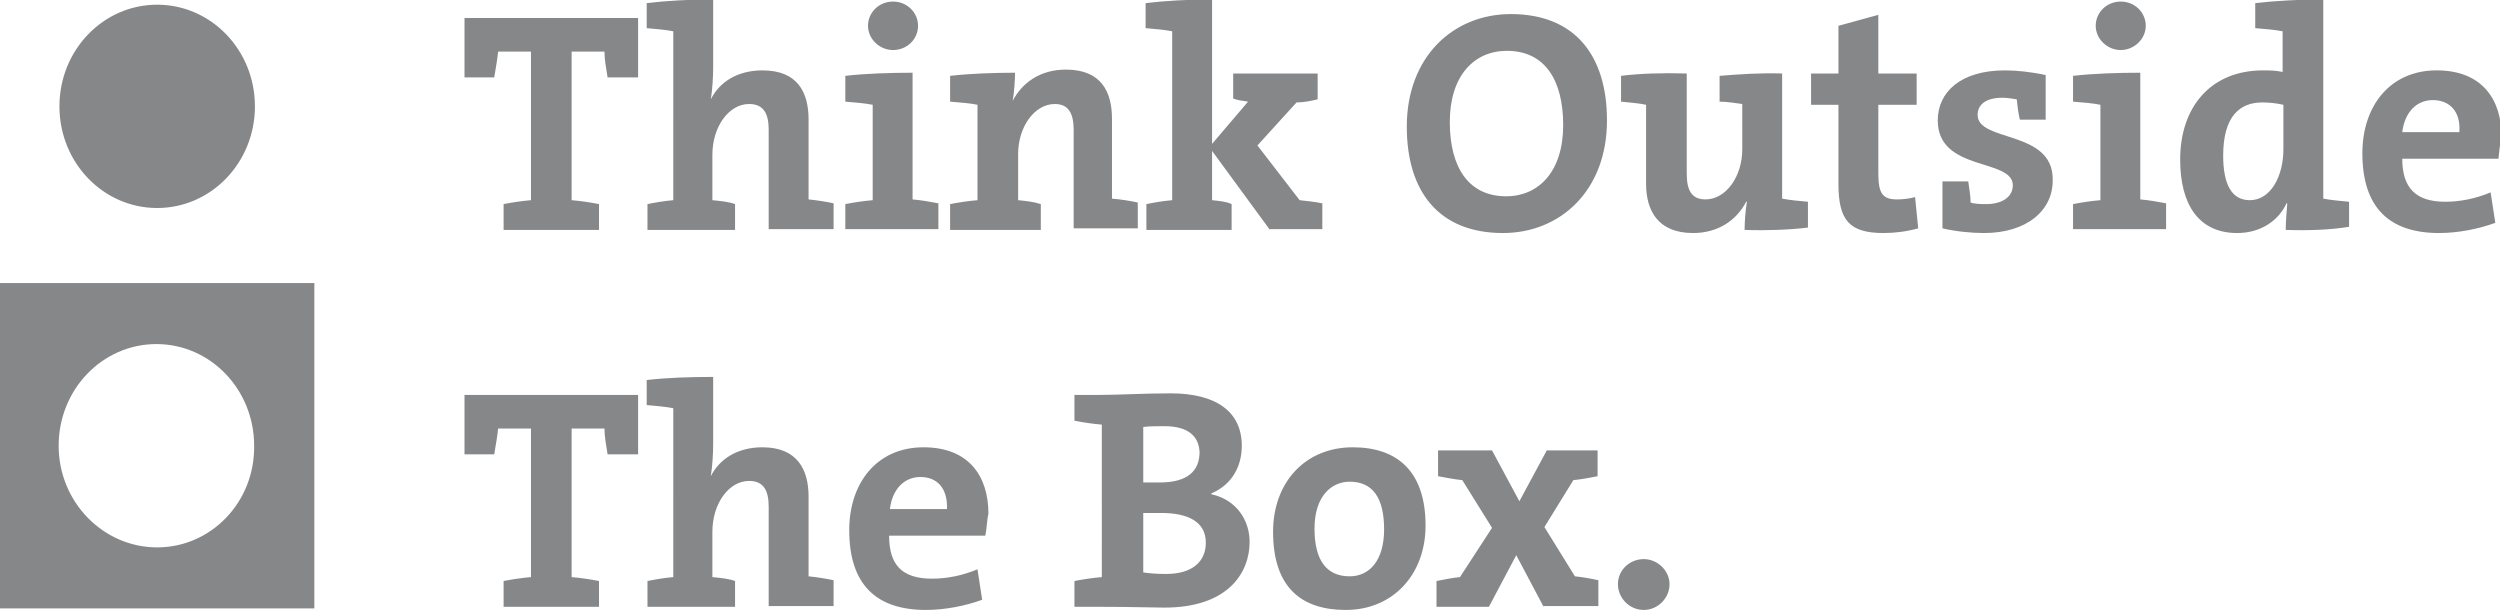 <!-- Generator: Adobe Illustrator 18.1.1, SVG Export Plug-In  -->
<svg version="1.1"
	 xmlns="http://www.w3.org/2000/svg" xmlns:xlink="http://www.w3.org/1999/xlink" xmlns:a="http://ns.adobe.com/AdobeSVGViewerExtensions/3.0/"
	 x="0px" y="0px" width="31.97px" height="7.8px" viewBox="0 0 31.97 7.8" enable-background="new 0 0 31.97 7.8"
	 xml:space="preserve">
<defs>
</defs>
<path fill-rule="evenodd" clip-rule="evenodd" fill="#868789" d="M0,7.78h4.02V3.62H0L0,7.78z M2.01,7C1.32,7,0.75,6.42,0.75,5.7
	c0-0.72,0.56-1.3,1.25-1.3c0.69,0,1.25,0.58,1.25,1.3C3.26,6.42,2.7,7,2.01,7z M2.01,2.66c-0.69,0-1.25-0.58-1.25-1.3
	c0-0.72,0.56-1.3,1.25-1.3c0.69,0,1.25,0.58,1.25,1.3C3.26,2.08,2.7,2.66,2.01,2.66z M7.77,0.99C7.75,0.87,7.73,0.76,7.73,0.66H7.31
	v1.9c0.12,0.01,0.25,0.03,0.35,0.05v0.33H6.44V2.61c0.1-0.02,0.23-0.04,0.35-0.05v-1.9H6.37c-0.01,0.1-0.03,0.21-0.05,0.33H5.94
	V0.23h2.22v0.76H7.77z M9.83,2.94V1.66c0-0.2-0.06-0.33-0.25-0.33c-0.26,0-0.47,0.29-0.47,0.65v0.58c0.1,0.01,0.21,0.02,0.29,0.05
	v0.33H8.28V2.61c0.1-0.02,0.21-0.04,0.33-0.05V0.4c-0.1-0.02-0.23-0.03-0.34-0.04V0.04C8.52,0.01,8.82-0.01,9.12,0v0.86
	c0,0.12-0.01,0.29-0.03,0.41h0C9.2,1.05,9.43,0.9,9.75,0.9c0.45,0,0.59,0.28,0.59,0.63v1.02c0.1,0.01,0.23,0.03,0.32,0.05v0.33H9.83
	z M10.81,2.94V2.61c0.1-0.02,0.23-0.04,0.35-0.05V1.34c-0.1-0.02-0.23-0.03-0.35-0.04V0.97c0.26-0.03,0.57-0.04,0.86-0.04v1.62
	c0.11,0.01,0.23,0.03,0.33,0.05v0.33H10.81z M11.42,0.64c-0.17,0-0.32-0.14-0.32-0.31c0-0.17,0.14-0.31,0.32-0.31
	c0.18,0,0.32,0.14,0.32,0.31C11.74,0.5,11.6,0.64,11.42,0.64z M13.73,2.94V1.66c0-0.2-0.06-0.33-0.24-0.33
	c-0.26,0-0.47,0.29-0.47,0.64v0.59c0.1,0.01,0.2,0.02,0.29,0.05v0.33h-1.16V2.61c0.1-0.02,0.23-0.04,0.35-0.05V1.34
	c-0.09-0.02-0.23-0.03-0.35-0.04V0.97c0.26-0.03,0.57-0.04,0.83-0.04c0,0.09-0.01,0.25-0.03,0.36h0c0.12-0.23,0.35-0.4,0.68-0.4
	c0.45,0,0.59,0.28,0.59,0.63v1.02c0.12,0.01,0.24,0.03,0.33,0.05v0.33H13.73z M16.24,2.94L15.5,1.93v0.63
	c0.1,0.01,0.19,0.02,0.25,0.05v0.33h-1.09V2.61c0.1-0.02,0.21-0.04,0.33-0.05V0.4c-0.1-0.02-0.23-0.03-0.34-0.04V0.04
	C14.9,0.01,15.21-0.01,15.5,0v1.84l0.46-0.54c-0.07-0.01-0.14-0.02-0.19-0.04V0.94h1.08v0.33c-0.08,0.02-0.18,0.04-0.27,0.04
	l-0.5,0.55l0.54,0.7c0.09,0.01,0.19,0.02,0.29,0.04v0.33H16.24z M19.22,2.98c-0.82,0-1.23-0.53-1.23-1.36c0-0.9,0.6-1.44,1.33-1.44
	c0.82,0,1.23,0.53,1.23,1.36C20.55,2.44,19.95,2.98,19.22,2.98z M19.27,0.65c-0.42,0-0.73,0.32-0.73,0.91
	c0,0.58,0.24,0.95,0.72,0.95c0.42,0,0.73-0.32,0.73-0.91C19.99,1.03,19.76,0.65,19.27,0.65z M22.31,2.94c0-0.1,0.01-0.25,0.03-0.36
	h-0.01c-0.12,0.23-0.35,0.4-0.68,0.4c-0.45,0-0.6-0.29-0.6-0.63V1.34c-0.09-0.02-0.22-0.03-0.32-0.04V0.97
	c0.23-0.03,0.54-0.04,0.84-0.03v1.28c0,0.21,0.06,0.33,0.24,0.33c0.26,0,0.47-0.29,0.47-0.64V1.33C22.2,1.32,22.09,1.3,21.99,1.3
	V0.97c0.24-0.02,0.53-0.04,0.8-0.03v1.6c0.1,0.02,0.22,0.03,0.33,0.04v0.33C22.88,2.94,22.57,2.95,22.31,2.94z M24.09,2.98
	c-0.44,0-0.58-0.16-0.58-0.63V1.34h-0.35v-0.4h0.35V0.33l0.51-0.14v0.75h0.49v0.4h-0.49v0.88c0,0.26,0.06,0.33,0.24,0.33
	c0.08,0,0.16-0.01,0.23-0.03l0.04,0.4C24.39,2.96,24.23,2.98,24.09,2.98z M25.37,2.98c-0.16,0-0.36-0.02-0.53-0.06v-0.6h0.33
	C25.18,2.4,25.2,2.5,25.2,2.59c0.06,0.02,0.14,0.02,0.2,0.02c0.2,0,0.34-0.09,0.34-0.24c0-0.35-0.96-0.17-0.96-0.83
	c0-0.36,0.29-0.64,0.86-0.64c0.15,0,0.34,0.02,0.52,0.06v0.57h-0.33c-0.02-0.08-0.03-0.17-0.04-0.26c-0.06-0.01-0.13-0.02-0.18-0.02
	c-0.22,0-0.32,0.09-0.32,0.22c0,0.35,0.96,0.19,0.96,0.82C26.26,2.69,25.92,2.98,25.37,2.98z M26.51,2.94V2.61
	c0.1-0.02,0.23-0.04,0.35-0.05V1.34c-0.09-0.02-0.23-0.03-0.35-0.04V0.97c0.26-0.03,0.57-0.04,0.86-0.04v1.62
	c0.11,0.01,0.23,0.03,0.33,0.05v0.33H26.51z M27.12,0.64c-0.17,0-0.32-0.14-0.32-0.31c0-0.17,0.14-0.31,0.32-0.31
	c0.18,0,0.32,0.14,0.32,0.31C27.44,0.5,27.29,0.64,27.12,0.64z M29.23,2.94c0-0.1,0.01-0.23,0.02-0.34h-0.01
	c-0.1,0.22-0.33,0.38-0.63,0.38c-0.49,0-0.73-0.36-0.73-0.94c0-0.67,0.39-1.14,1.06-1.14c0.08,0,0.16,0,0.25,0.02V0.4
	c-0.1-0.02-0.23-0.03-0.35-0.04V0.04C29.1,0.01,29.42-0.01,29.71,0v2.54c0.1,0.02,0.23,0.03,0.33,0.04v0.32
	C29.81,2.94,29.5,2.95,29.23,2.94z M29.2,1.34c-0.09-0.02-0.18-0.03-0.27-0.03c-0.29,0-0.5,0.18-0.5,0.68
	c0,0.37,0.11,0.57,0.34,0.57c0.27,0,0.43-0.31,0.43-0.65V1.34z M31.95,2.03h-1.23c0,0.37,0.17,0.55,0.55,0.55
	c0.19,0,0.39-0.04,0.58-0.12l0.06,0.39c-0.22,0.08-0.48,0.13-0.72,0.13c-0.63,0-0.98-0.32-0.98-1.02c0-0.6,0.35-1.06,0.95-1.06
	c0.58,0,0.83,0.37,0.83,0.85C31.97,1.83,31.96,1.94,31.95,2.03z M31.11,1.28c-0.21,0-0.36,0.16-0.39,0.41h0.73
	C31.47,1.43,31.33,1.28,31.11,1.28z M7.77,5.81C7.75,5.69,7.73,5.58,7.73,5.48H7.31v1.9c0.12,0.01,0.25,0.03,0.35,0.05v0.33H6.44
	V7.43c0.1-0.02,0.23-0.04,0.35-0.05v-1.9H6.37c-0.01,0.1-0.03,0.21-0.05,0.33H5.94V5.05h2.22v0.76H7.77z M9.83,7.76V6.48
	c0-0.2-0.06-0.33-0.25-0.33c-0.26,0-0.47,0.29-0.47,0.65v0.58c0.1,0.01,0.21,0.02,0.29,0.05v0.33H8.28V7.43
	c0.1-0.02,0.21-0.04,0.33-0.05V5.22C8.51,5.2,8.38,5.19,8.27,5.18V4.86c0.25-0.03,0.56-0.04,0.85-0.04v0.86
	c0,0.12-0.01,0.28-0.03,0.41h0C9.2,5.87,9.43,5.72,9.75,5.72c0.45,0,0.59,0.29,0.59,0.63v1.02c0.1,0.01,0.23,0.03,0.32,0.05v0.33
	H9.83z M12.6,6.85h-1.23c0,0.37,0.16,0.55,0.55,0.55c0.19,0,0.39-0.04,0.58-0.12l0.06,0.39c-0.22,0.08-0.48,0.13-0.72,0.13
	c-0.63,0-0.98-0.32-0.98-1.02c0-0.6,0.35-1.06,0.95-1.06c0.58,0,0.83,0.37,0.83,0.85C12.62,6.65,12.62,6.76,12.6,6.85z M11.77,6.1
	c-0.21,0-0.36,0.16-0.39,0.41h0.73C12.12,6.25,11.99,6.1,11.77,6.1z M14.89,7.77c-0.15,0-0.4-0.01-0.8-0.01h-0.35V7.43
	c0.1-0.02,0.23-0.04,0.35-0.05V5.43c-0.12-0.01-0.25-0.03-0.35-0.05V5.05h0.34c0.21,0,0.56-0.02,0.89-0.02
	c0.59,0,0.91,0.24,0.91,0.67c0,0.27-0.13,0.5-0.39,0.61v0.01c0.32,0.07,0.49,0.33,0.49,0.61C15.98,7.32,15.71,7.77,14.89,7.77z
	 M14.89,5.45c-0.11,0-0.18,0-0.27,0.01v0.71c0.07,0,0.12,0,0.21,0c0.36,0,0.51-0.15,0.51-0.39C15.33,5.59,15.21,5.45,14.89,5.45z
	 M14.85,6.56c-0.04,0-0.17,0-0.23,0v0.76c0.06,0.01,0.17,0.02,0.29,0.02c0.34,0,0.51-0.16,0.51-0.4
	C15.42,6.67,15.19,6.56,14.85,6.56z M17.21,7.8c-0.57,0-0.93-0.29-0.93-1c0-0.63,0.41-1.08,1.02-1.08c0.57,0,0.93,0.31,0.93,1
	C18.23,7.35,17.81,7.8,17.21,7.8z M17.26,6.16c-0.23,0-0.45,0.18-0.45,0.6c0,0.4,0.15,0.61,0.45,0.61c0.25,0,0.44-0.2,0.44-0.6
	C17.7,6.36,17.55,6.16,17.26,6.16z M19.74,7.76L19.39,7.1l-0.35,0.66h-0.67V7.43c0.1-0.02,0.2-0.04,0.3-0.05l0.41-0.63l-0.38-0.61
	c-0.1-0.01-0.2-0.03-0.31-0.05V5.76h0.69l0.35,0.65l0.35-0.65h0.65v0.33c-0.1,0.02-0.21,0.04-0.31,0.05l-0.37,0.6l0.39,0.63
	c0.1,0.01,0.21,0.03,0.3,0.05v0.33H19.74z M21.02,7.8c-0.18,0-0.33-0.15-0.33-0.33c0-0.18,0.15-0.32,0.33-0.32
	c0.18,0,0.33,0.15,0.33,0.32C21.35,7.65,21.2,7.8,21.02,7.8z"/>
</svg>

